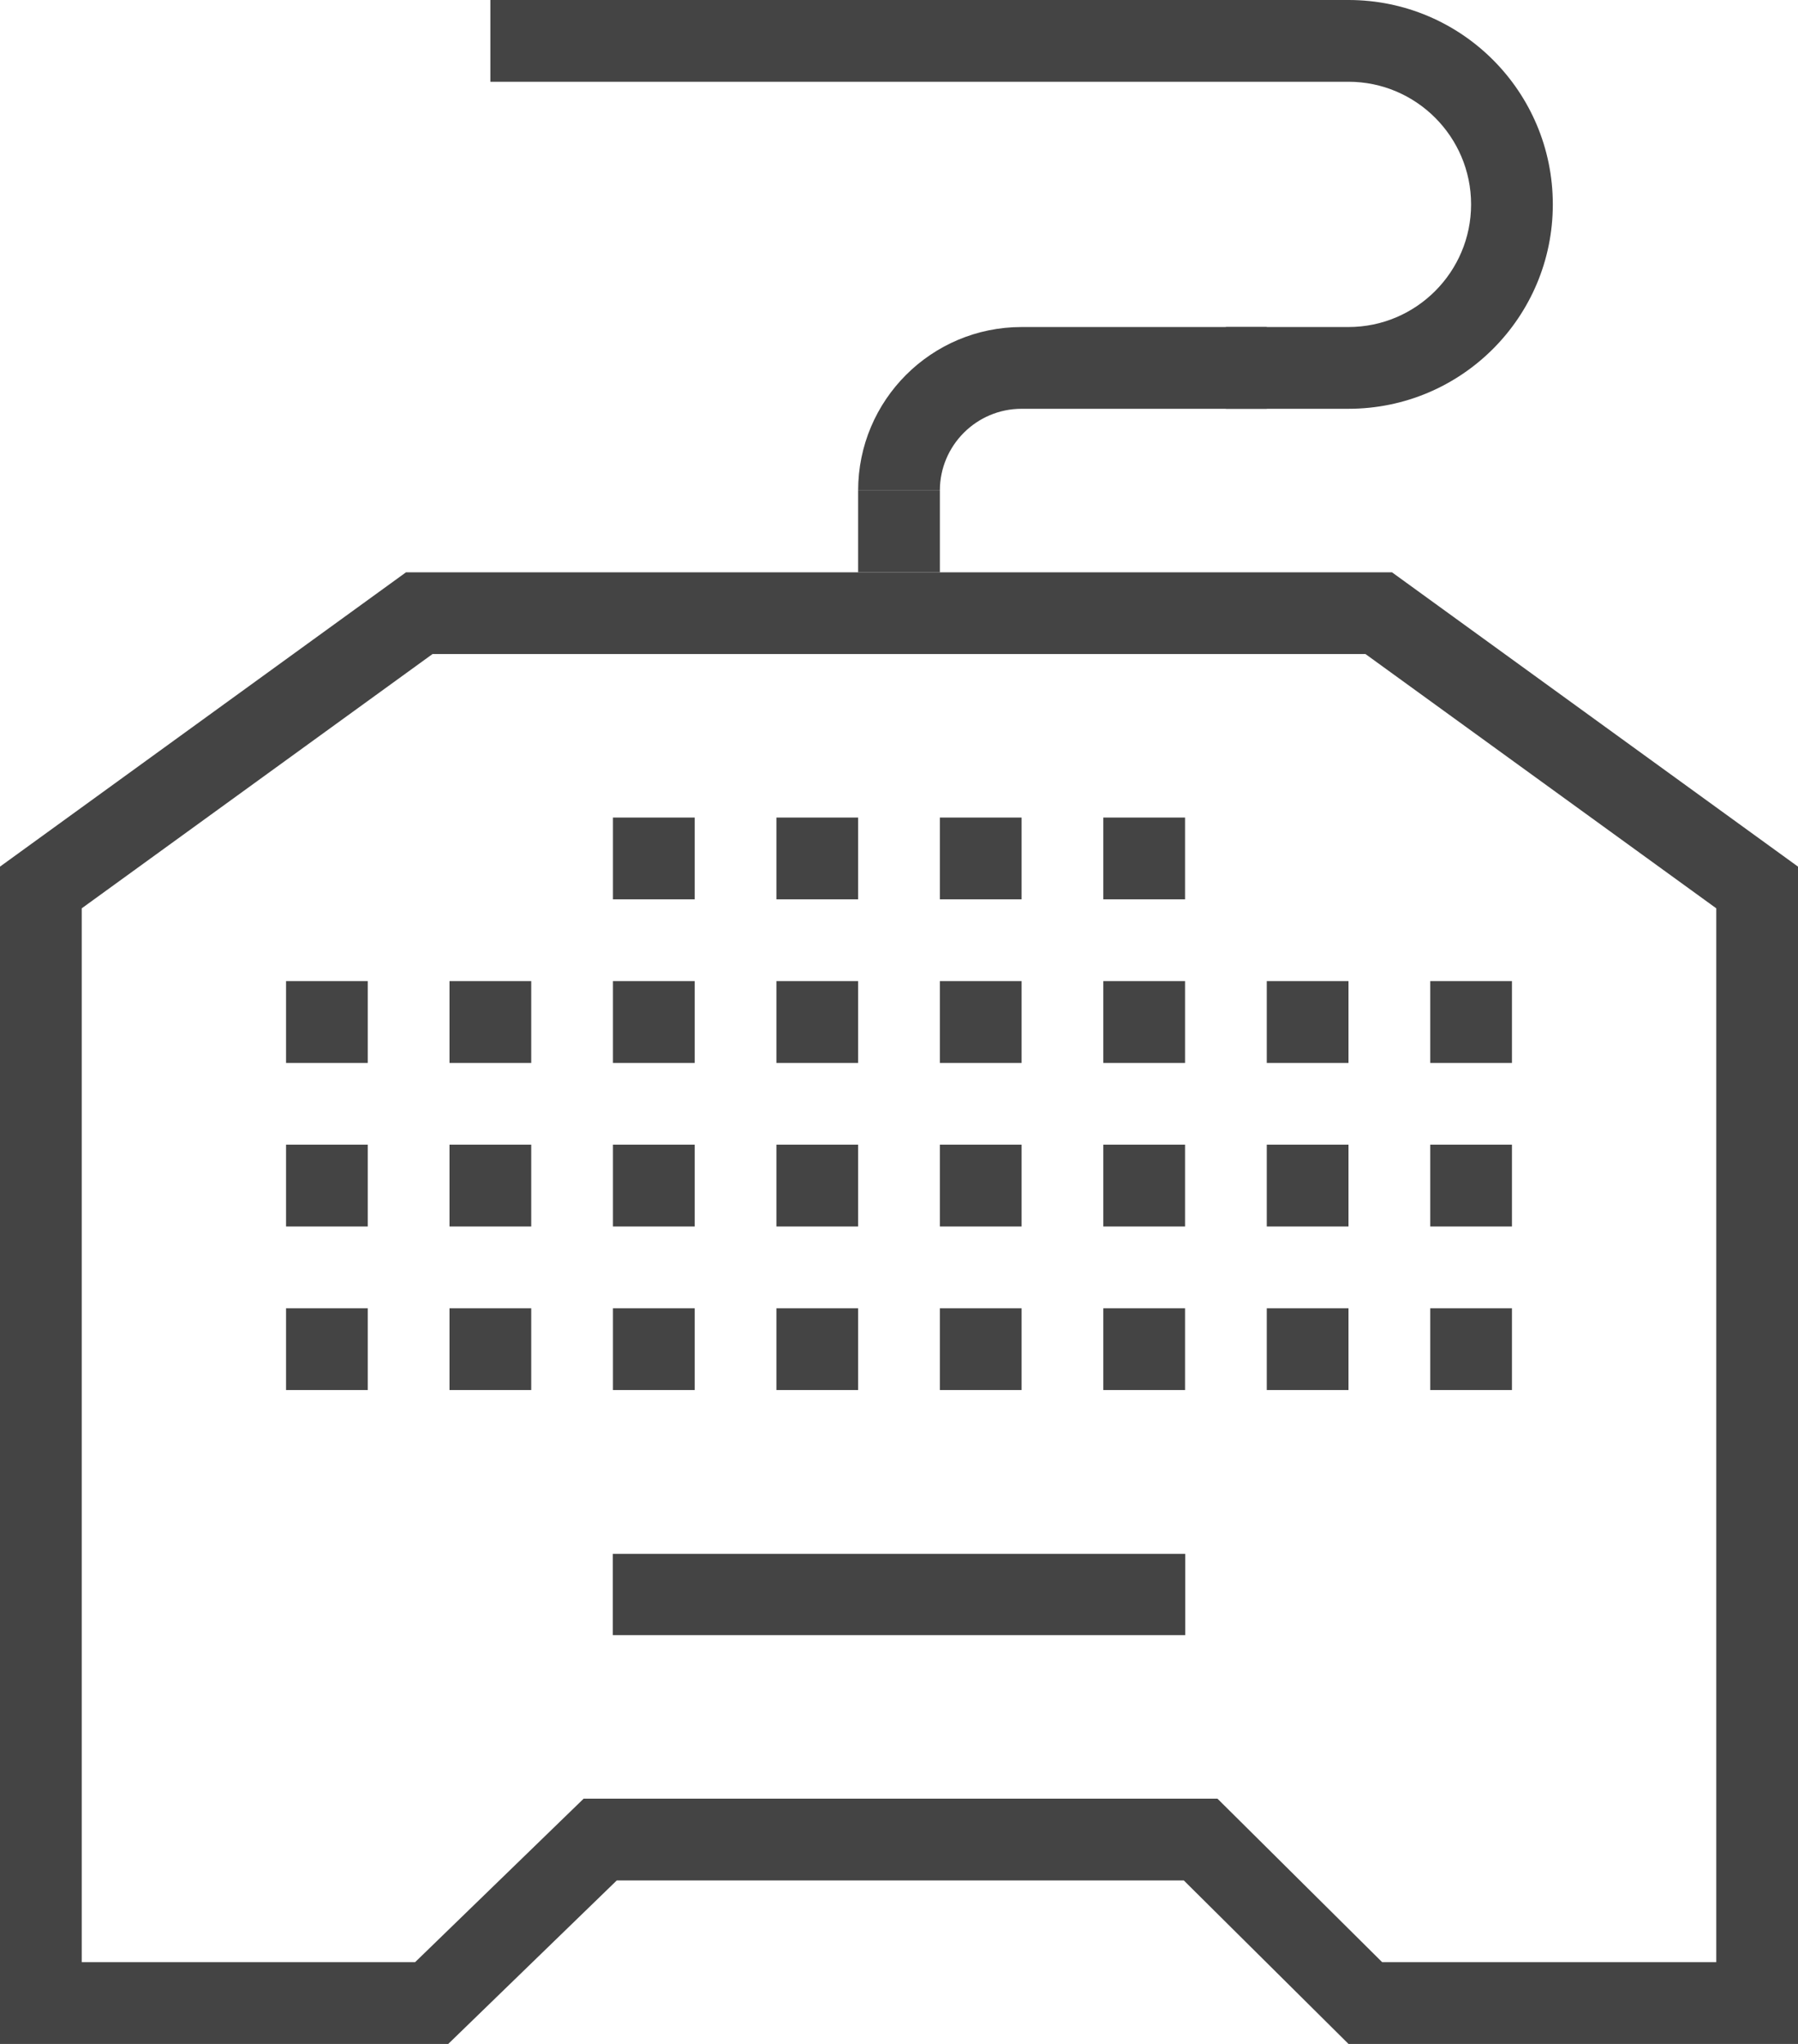 <svg xmlns:xlink="http://www.w3.org/1999/xlink" xmlns="http://www.w3.org/2000/svg" role="img" class="df-icon df-icon--bag" width="44"  height="50" ><defs><symbol id="keyboard" viewBox="0 0 44 50">
		<title>Keyboard Icon</title>
		<path d="M33.416,16L42,22.22v21.93V48h-8.176l-3.446-3.42L29.793,44h-0.824H15.094h-0.811l-0.582,0.564L10.158,48H2v-3.669V22.22L10.584,16H33.416 M34.064,14H9.936L0,21.2v23.131V50h10.969l4.125-4h13.875L33,50h11v-5.85V21.2L34.064,14L34.064,14z"></path>
		<path d="M21,32.004h-2v2h2V32.004zM17,32.004h-2v2h2V32.004zM11,34.004h2v-2h-2V34.004zM7,34.004h2v-2H7V34.004zM35,34.004h2v-2h-2V34.004zM31,34.004h2v-2h-2V34.004zM29,32.004h-2v2h2V32.004zM25,32.004h-2v2h2V32.004zM21,28.002h-2v2.001h2V28.002zM17,28.002h-2v2.001h2V28.002zM11,30.003h2v-2.001h-2V30.003zM7,30.003h2v-2.001H7V30.003zM35,30.003h2v-2.001h-2V30.003zM31,30.003h2v-2.001h-2V30.003zM29,28.002h-2v2.001h2V28.002zM25,28.002h-2v2.001h2V28.002zM21,24.001h-2v2.001h2V24.001zM17,24.001h-2v2.001h2V24.001zM11,26.002h2v-2.001h-2V26.002zM7,26.002h2v-2.001H7V26.002zM35,24.001v2.001h2v-2.001H35zM31,26.002h2v-2.001h-2V26.002zM29,24.001h-2v2.001h2V24.001zM25,24.001h-2v2.001h2V24.001zM21,20h-2v2h2V20zM17,20h-2v2h2V20zM29,20h-2v2h2V20zM25,20h-2v2h2V20zM14.997,40h14.007v-1.989H14.997V40z"></path>
		<rect x="21" y="12" width="2" height="2"></rect>
		<path d="M33,0H12v2h21c1.654,0,3,1.346,3,3s-1.346,3-3,3h-3v2h3c2.762,0,5-2.239,5-5S35.762,0,33,0z"></path>
		<path d="M31,8h-6c-2.209,0-4,1.791-4,4h2c0-1.103,0.897-2,2-2h6V8z"></path>
	</symbol></defs>
										<use xlink:href="#keyboard" fill="#444444" stroke-width="2px"></use>
									</svg>